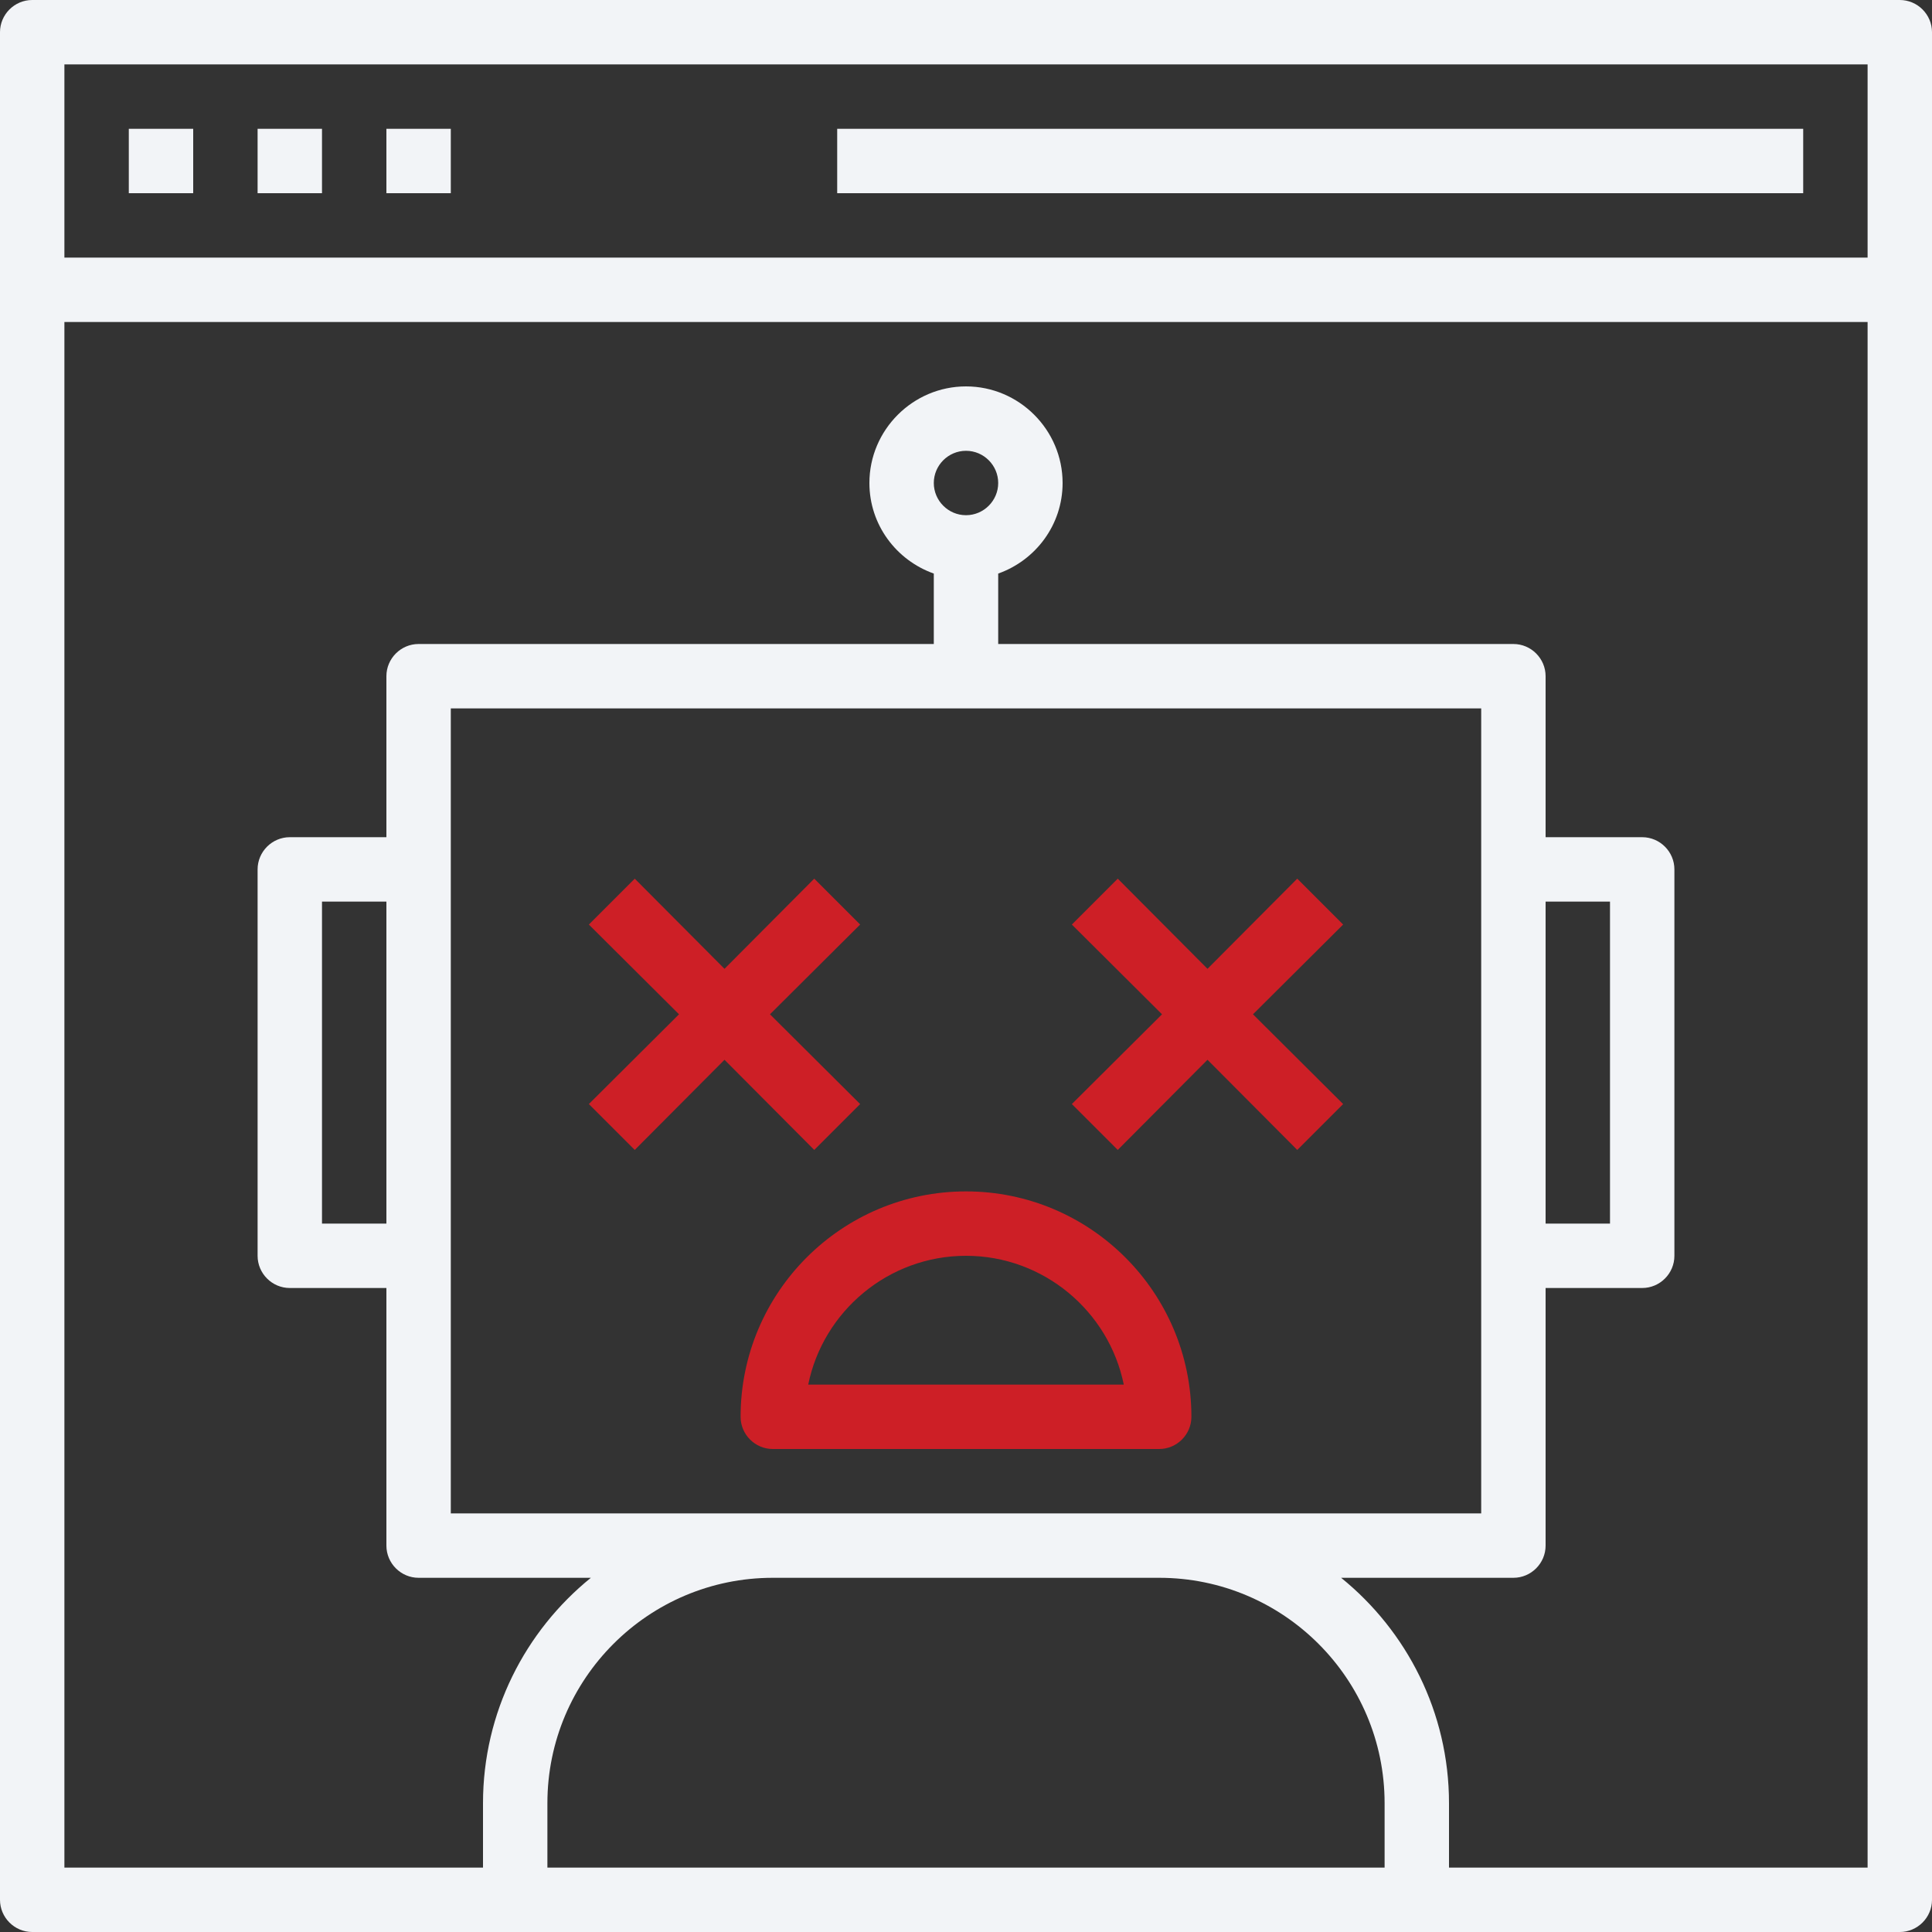 <?xml version="1.0" encoding="utf-8"?>
<!-- Generator: Adobe Illustrator 26.4.1, SVG Export Plug-In . SVG Version: 6.00 Build 0)  -->
<svg version="1.1" id="Capa_1" xmlns="http://www.w3.org/2000/svg" xmlns:xlink="http://www.w3.org/1999/xlink" x="0px" y="0px"
	 viewBox="0 0 480 480" style="enable-background:new 0 0 480 480;" xml:space="preserve">
<rect x="0" y="0" width="480" height="480" fill="#333333" stroke="none"/>
<style type="text/css">
	.st0{fill:#F2F4F7;}
	.st1{fill:#CD1F26;}
</style>
<g>
	<g>
		<path class="st0" d="M472,0H8C3.6,0,0,3.6,0,8v464c0,4.4,3.6,8,8,8h464c4.4,0,8-3.6,8-8V8C480,3.6,476.4,0,472,0z M344,464H136
			v-16c0-30.9,25.1-56,56-56h96c30.9,0,56,25.1,56,56V464z M368,176v200H112V176H368z M232,120c0-4.4,3.6-8,8-8s8,3.6,8,8
			s-3.6,8-8,8S232,124.4,232,120z M464,464H360v-16c0-22.6-10.5-42.8-26.8-56H376c4.4,0,8-3.6,8-8v-64h24c4.4,0,8-3.6,8-8v-96
			c0-4.4-3.6-8-8-8h-24v-40c0-4.4-3.6-8-8-8H248v-17.5c9.3-3.3,16-12.1,16-22.5c0-13.2-10.8-24-24-24s-24,10.8-24,24
			c0,10.4,6.7,19.2,16,22.5V160H104c-4.4,0-8,3.6-8,8v40H72c-4.4,0-8,3.6-8,8v96c0,4.4,3.6,8,8,8h24v64c0,4.4,3.6,8,8,8h42.8
			c-16.3,13.2-26.8,33.4-26.8,56v16H16V80h448V464z M384,304v-80h16v80H384z M96,224v80H80v-80H96z M464,64H16V16h448V64z"/>
	</g>
</g>
<g>
	<g>
		<rect x="32" y="32" class="st0" width="16" height="16"/>
	</g>
</g>
<g>
	<g>
		<rect x="64" y="32" class="st0" width="16" height="16"/>
	</g>
</g>
<g>
	<g>
		<rect x="96" y="32" class="st0" width="16" height="16"/>
	</g>
</g>
<g>
	<g>
		<rect x="208" y="32" class="st0" width="240" height="16"/>
	</g>
</g>
<g>
	<g>
		<polygon class="st1" points="213.7,229.7 202.3,218.3 180,240.7 157.7,218.3 146.3,229.7 168.7,252 146.3,274.3 157.7,285.7 
			180,263.3 202.3,285.7 213.7,274.3 191.3,252 		"/>
	</g>
</g>
<g>
	<g>
		<polygon class="st1" points="333.7,229.7 322.3,218.3 300,240.7 277.7,218.3 266.3,229.7 288.7,252 266.3,274.3 277.7,285.7 
			300,263.3 322.3,285.7 333.7,274.3 311.3,252 		"/>
	</g>
</g>
<g>
	<g>
		<path class="st1" d="M240,296c-30.9,0-56,25.1-56,56c0,4.4,3.6,8,8,8h96c4.4,0,8-3.6,8-8C296,321.1,270.9,296,240,296z M200.8,344
			c3.7-18.2,19.9-32,39.2-32s35.5,13.8,39.2,32H200.8z"/>
	</g>
</g>
</svg>
